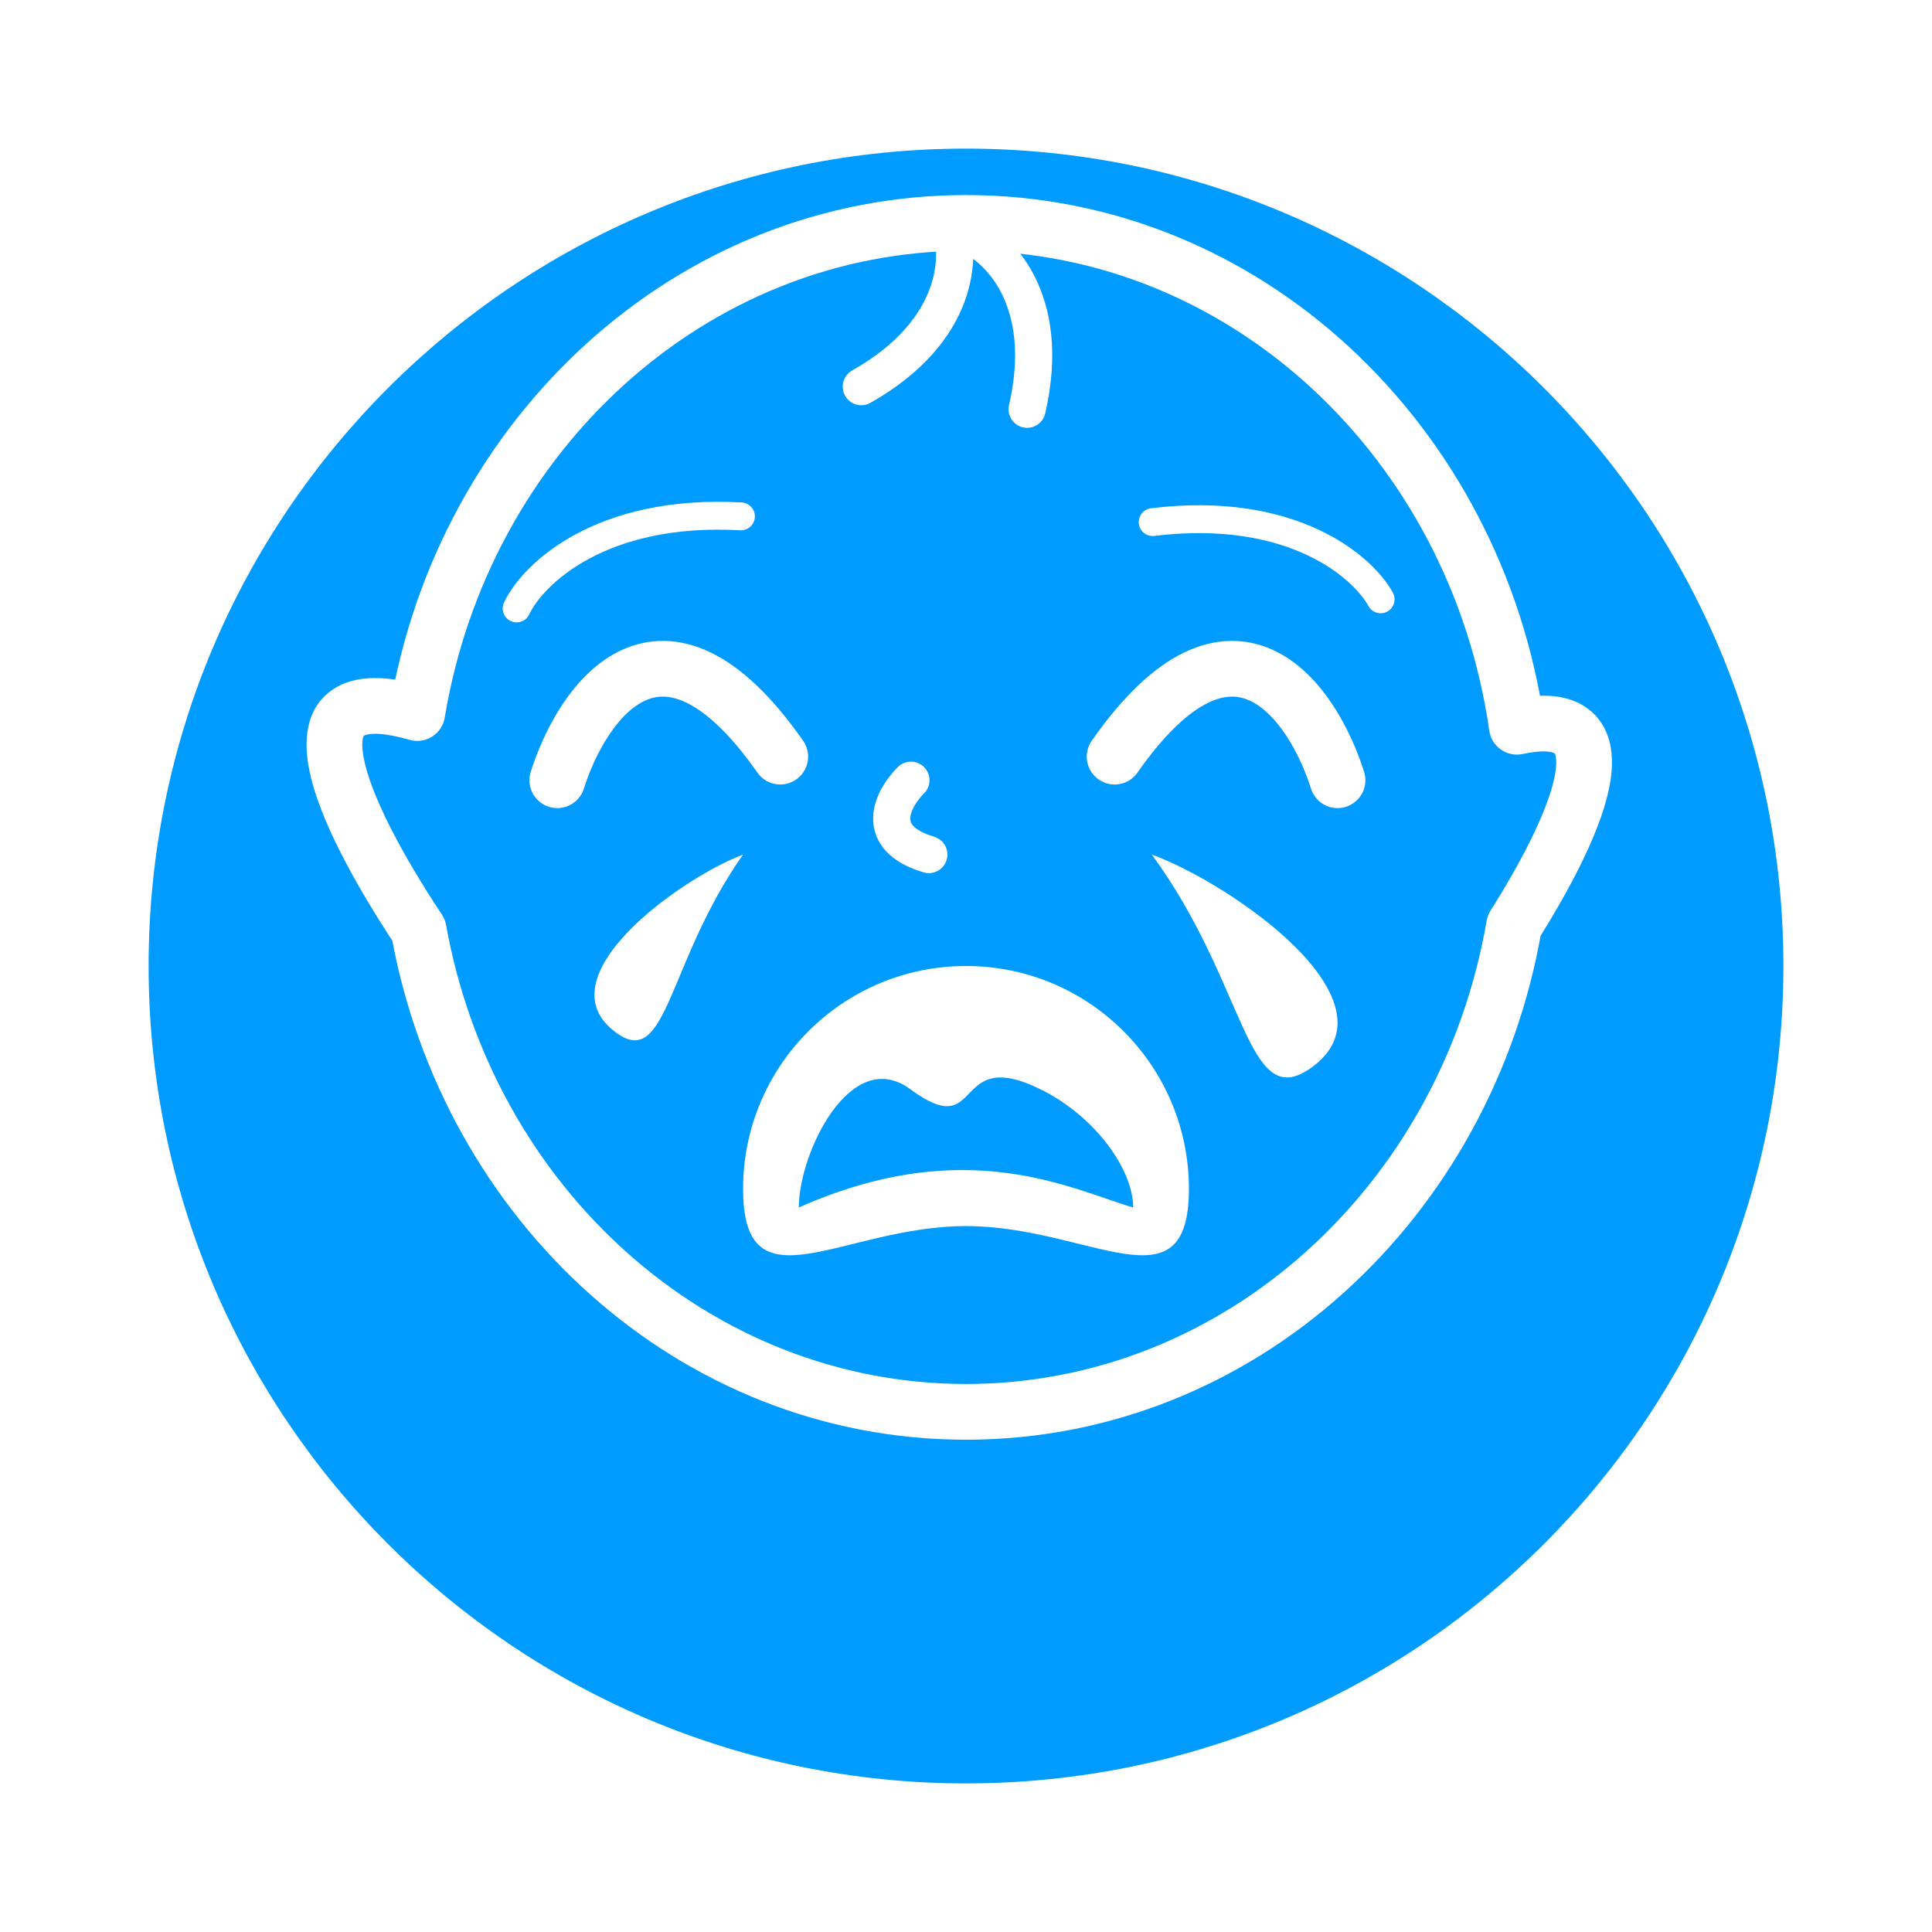 <svg width="52" height="52" viewBox="0 0 52 52" fill="none" xmlns="http://www.w3.org/2000/svg">
<g filter="url(#filter0_d_8336_415643)">
<path d="M48 22C48 34.15 38.15 44 26 44C13.85 44 4 34.15 4 22C4 9.85 13.85 0 26 0C38.15 0 48 9.85 48 22Z" fill="#009BFF"/>
</g>
<path d="M40.752 24.91L40.118 24.511C40.066 24.594 40.03 24.686 40.013 24.783L40.752 24.91ZM11.269 25.032L12.007 24.9C11.989 24.799 11.951 24.704 11.895 24.619L11.269 25.032ZM11.23 19.192L11.022 19.913C11.228 19.972 11.449 19.941 11.63 19.826C11.811 19.712 11.935 19.526 11.97 19.315L11.23 19.192ZM40.827 19.56L40.084 19.667C40.114 19.872 40.227 20.057 40.398 20.175C40.568 20.294 40.78 20.337 40.983 20.294L40.827 19.56ZM26 38.75C33.758 38.75 40.154 32.803 41.492 25.038L40.013 24.783C38.785 31.911 32.947 37.25 26 37.25V38.75ZM10.531 25.165C11.916 32.868 18.285 38.75 26 38.75V37.25C19.091 37.25 13.279 31.97 12.007 24.9L10.531 25.165ZM11.438 18.471C10.474 18.193 9.555 18.12 8.909 18.592C8.201 19.109 8.189 19.98 8.308 20.64C8.435 21.345 8.765 22.153 9.173 22.958C9.587 23.773 10.105 24.631 10.643 25.446L11.895 24.619C11.377 23.835 10.891 23.028 10.511 22.279C10.126 21.52 9.872 20.864 9.784 20.373C9.74 20.129 9.745 19.97 9.765 19.878C9.774 19.835 9.784 19.816 9.788 19.81C9.79 19.805 9.791 19.804 9.794 19.803C9.824 19.781 10.104 19.648 11.022 19.913L11.438 18.471ZM26 5.25C18.206 5.25 11.788 11.251 10.49 19.069L11.97 19.315C13.161 12.138 19.021 6.75 26 6.75V5.25ZM41.569 19.454C40.421 11.448 33.921 5.25 26 5.25V6.75C33.092 6.75 39.03 12.315 40.084 19.667L41.569 19.454ZM41.387 25.31C42.303 23.856 43.154 22.241 43.345 21.018C43.438 20.418 43.411 19.659 42.835 19.153C42.278 18.662 41.476 18.655 40.67 18.827L40.983 20.294C41.31 20.224 41.533 20.215 41.676 20.232C41.745 20.239 41.788 20.253 41.813 20.262C41.837 20.272 41.844 20.279 41.844 20.279C41.845 20.279 41.845 20.28 41.846 20.28C41.846 20.281 41.848 20.283 41.85 20.287C41.855 20.296 41.864 20.316 41.872 20.355C41.889 20.439 41.895 20.578 41.863 20.786C41.725 21.671 41.037 23.051 40.118 24.511L41.387 25.31Z" fill="white"/>
<path d="M32 32C32 35.314 29.314 33 26 33C22.686 33 20 35.314 20 32C20 28.686 22.686 26 26 26C29.314 26 32 28.686 32 32Z" fill="white"/>
<path d="M24.5 29.316C22.9 28.137 21.5 31.026 21.5 32.5C26 30.5 28.833 32.01 30.5 32.5C30.5 31.5 29.5 30.053 28 29.316C25.582 28.126 26.5 30.788 24.5 29.316Z" fill="#009BFF"/>
<path d="M24.518 21C24.037 21.476 23.459 22.543 25 23" stroke="white" stroke-linecap="round"/>
<path d="M15 21C15.667 18.884 17.8 15.796 21 20.365" stroke="white" stroke-width="1.5" stroke-linecap="round"/>
<path d="M36 21C35.333 18.884 33.2 15.796 30 20.365" stroke="white" stroke-width="1.5" stroke-linecap="round"/>
<path d="M13.905 16.376C14.337 15.462 16.151 13.687 19.943 13.898" stroke="white" stroke-width="0.75" stroke-linecap="round"/>
<path d="M25.555 6.001C25.877 6.839 25.854 8.893 23.182 10.407" stroke="white" stroke-linecap="round"/>
<path d="M26 6.288C26.835 6.617 28.334 8.022 27.645 11.015" stroke="white" stroke-linecap="round"/>
<path d="M37.16 16.131C36.676 15.248 34.771 13.595 31.024 14.052" stroke="white" stroke-width="0.75" stroke-linecap="round"/>
<path d="M20 23C18.304 23.642 14.532 26.341 16.607 27.811C17.965 28.773 17.965 25.887 20 23Z" fill="white"/>
<path d="M31 23C33.12 23.77 37.835 27.009 35.241 28.773C33.543 29.928 33.543 26.464 31 23Z" fill="white"/>
<defs>
<filter id="filter0_d_8336_415643" x="0" y="0" width="52" height="52" filterUnits="userSpaceOnUse" color-interpolation-filters="sRGB">
<feFlood flood-opacity="0" result="BackgroundImageFix"/>
<feColorMatrix in="SourceAlpha" type="matrix" values="0 0 0 0 0 0 0 0 0 0 0 0 0 0 0 0 0 0 127 0" result="hardAlpha"/>
<feOffset dy="4"/>
<feGaussianBlur stdDeviation="2"/>
<feColorMatrix type="matrix" values="0 0 0 0 0 0 0 0 0 0 0 0 0 0 0 0 0 0 0.25 0"/>
<feBlend mode="normal" in2="BackgroundImageFix" result="effect1_dropShadow_8336_415643"/>
<feBlend mode="normal" in="SourceGraphic" in2="effect1_dropShadow_8336_415643" result="shape"/>
</filter>
</defs>
</svg>
